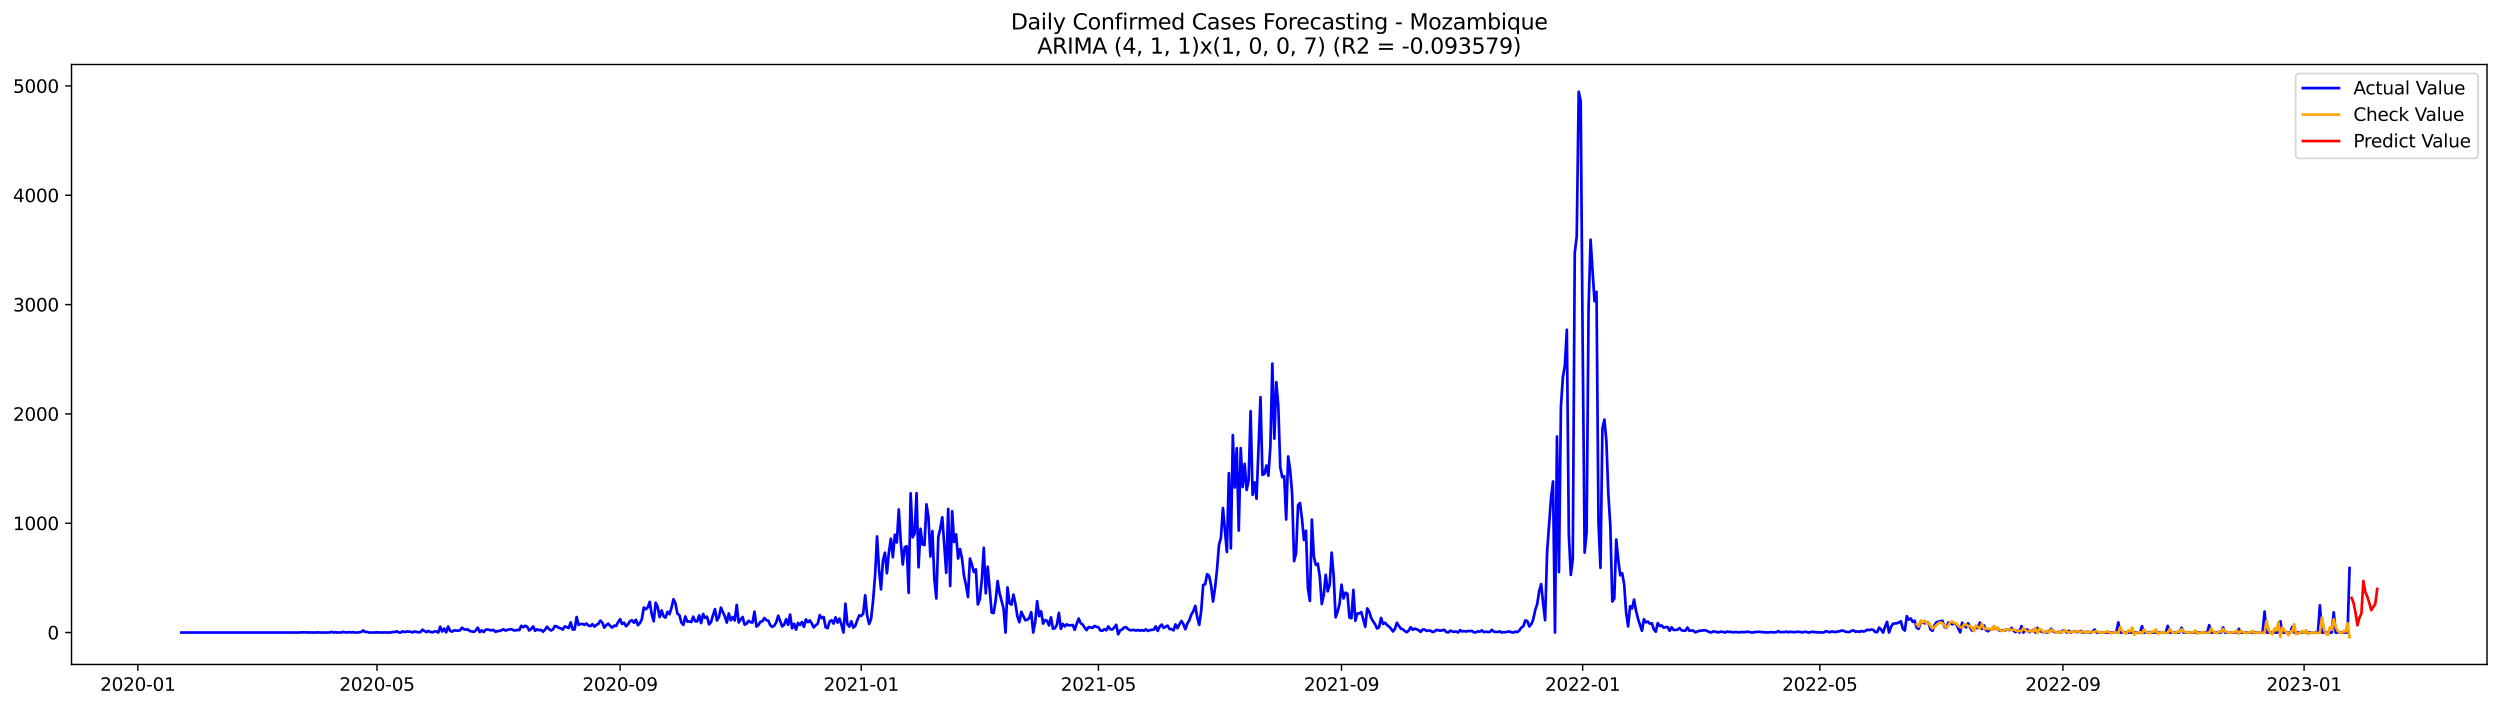 <?xml version="1.0" encoding="utf-8" standalone="no"?>
<!DOCTYPE svg PUBLIC "-//W3C//DTD SVG 1.1//EN"
  "http://www.w3.org/Graphics/SVG/1.1/DTD/svg11.dtd">
<svg xmlns:xlink="http://www.w3.org/1999/xlink" width="1386.05pt" height="392.274pt" viewBox="0 0 1386.05 392.274" xmlns="http://www.w3.org/2000/svg" version="1.1">
 <defs>
  <style type="text/css">*{stroke-linejoin: round; stroke-linecap: butt}</style>
 </defs>
 <g id="figure_1">
  <g id="patch_1">
   <path d="M 0 392.274 
L 1386.05 392.274 
L 1386.05 0 
L 0 0 
z
" style="fill: #ffffff"/>
  </g>
  <g id="axes_1">
   <g id="patch_2">
    <path d="M 39.65 368.396 
L 1378.85 368.396 
L 1378.85 35.755 
L 39.65 35.755 
z
" style="fill: #ffffff"/>
   </g>
   <g id="matplotlib.axis_1">
    <g id="xtick_1">
     <g id="line2d_1">
      <defs>
       <path id="me90f46ef07" d="M 0 0 
L 0 3.5 
" style="stroke: #000000; stroke-width: 0.8"/>
      </defs>
      <g>
       <use xlink:href="#me90f46ef07" x="76.415" y="368.396" style="stroke: #000000; stroke-width: 0.8"/>
      </g>
     </g>
     <g id="text_1">
      <!-- 2020-01 -->
      <g transform="translate(55.523 382.994)scale(0.1 -0.1)">
       <defs>
        <path id="DejaVuSans-32" d="M 1228 531 
L 3431 531 
L 3431 0 
L 469 0 
L 469 531 
Q 828 903 1448 1529 
Q 2069 2156 2228 2338 
Q 2531 2678 2651 2914 
Q 2772 3150 2772 3378 
Q 2772 3750 2511 3984 
Q 2250 4219 1831 4219 
Q 1534 4219 1204 4116 
Q 875 4013 500 3803 
L 500 4441 
Q 881 4594 1212 4672 
Q 1544 4750 1819 4750 
Q 2544 4750 2975 4387 
Q 3406 4025 3406 3419 
Q 3406 3131 3298 2873 
Q 3191 2616 2906 2266 
Q 2828 2175 2409 1742 
Q 1991 1309 1228 531 
z
" transform="scale(0.016)"/>
        <path id="DejaVuSans-30" d="M 2034 4250 
Q 1547 4250 1301 3770 
Q 1056 3291 1056 2328 
Q 1056 1369 1301 889 
Q 1547 409 2034 409 
Q 2525 409 2770 889 
Q 3016 1369 3016 2328 
Q 3016 3291 2770 3770 
Q 2525 4250 2034 4250 
z
M 2034 4750 
Q 2819 4750 3233 4129 
Q 3647 3509 3647 2328 
Q 3647 1150 3233 529 
Q 2819 -91 2034 -91 
Q 1250 -91 836 529 
Q 422 1150 422 2328 
Q 422 3509 836 4129 
Q 1250 4750 2034 4750 
z
" transform="scale(0.016)"/>
        <path id="DejaVuSans-2d" d="M 313 2009 
L 1997 2009 
L 1997 1497 
L 313 1497 
L 313 2009 
z
" transform="scale(0.016)"/>
        <path id="DejaVuSans-31" d="M 794 531 
L 1825 531 
L 1825 4091 
L 703 3866 
L 703 4441 
L 1819 4666 
L 2450 4666 
L 2450 531 
L 3481 531 
L 3481 0 
L 794 0 
L 794 531 
z
" transform="scale(0.016)"/>
       </defs>
       <use xlink:href="#DejaVuSans-32"/>
       <use xlink:href="#DejaVuSans-30" x="63.623"/>
       <use xlink:href="#DejaVuSans-32" x="127.246"/>
       <use xlink:href="#DejaVuSans-30" x="190.869"/>
       <use xlink:href="#DejaVuSans-2d" x="254.492"/>
       <use xlink:href="#DejaVuSans-30" x="290.576"/>
       <use xlink:href="#DejaVuSans-31" x="354.199"/>
      </g>
     </g>
    </g>
    <g id="xtick_2">
     <g id="line2d_2">
      <g>
       <use xlink:href="#me90f46ef07" x="209.009" y="368.396" style="stroke: #000000; stroke-width: 0.8"/>
      </g>
     </g>
     <g id="text_2">
      <!-- 2020-05 -->
      <g transform="translate(188.117 382.994)scale(0.1 -0.1)">
       <defs>
        <path id="DejaVuSans-35" d="M 691 4666 
L 3169 4666 
L 3169 4134 
L 1269 4134 
L 1269 2991 
Q 1406 3038 1543 3061 
Q 1681 3084 1819 3084 
Q 2600 3084 3056 2656 
Q 3513 2228 3513 1497 
Q 3513 744 3044 326 
Q 2575 -91 1722 -91 
Q 1428 -91 1123 -41 
Q 819 9 494 109 
L 494 744 
Q 775 591 1075 516 
Q 1375 441 1709 441 
Q 2250 441 2565 725 
Q 2881 1009 2881 1497 
Q 2881 1984 2565 2268 
Q 2250 2553 1709 2553 
Q 1456 2553 1204 2497 
Q 953 2441 691 2322 
L 691 4666 
z
" transform="scale(0.016)"/>
       </defs>
       <use xlink:href="#DejaVuSans-32"/>
       <use xlink:href="#DejaVuSans-30" x="63.623"/>
       <use xlink:href="#DejaVuSans-32" x="127.246"/>
       <use xlink:href="#DejaVuSans-30" x="190.869"/>
       <use xlink:href="#DejaVuSans-2d" x="254.492"/>
       <use xlink:href="#DejaVuSans-30" x="290.576"/>
       <use xlink:href="#DejaVuSans-35" x="354.199"/>
      </g>
     </g>
    </g>
    <g id="xtick_3">
     <g id="line2d_3">
      <g>
       <use xlink:href="#me90f46ef07" x="343.794" y="368.396" style="stroke: #000000; stroke-width: 0.8"/>
      </g>
     </g>
     <g id="text_3">
      <!-- 2020-09 -->
      <g transform="translate(322.903 382.994)scale(0.1 -0.1)">
       <defs>
        <path id="DejaVuSans-39" d="M 703 97 
L 703 672 
Q 941 559 1184 500 
Q 1428 441 1663 441 
Q 2288 441 2617 861 
Q 2947 1281 2994 2138 
Q 2813 1869 2534 1725 
Q 2256 1581 1919 1581 
Q 1219 1581 811 2004 
Q 403 2428 403 3163 
Q 403 3881 828 4315 
Q 1253 4750 1959 4750 
Q 2769 4750 3195 4129 
Q 3622 3509 3622 2328 
Q 3622 1225 3098 567 
Q 2575 -91 1691 -91 
Q 1453 -91 1209 -44 
Q 966 3 703 97 
z
M 1959 2075 
Q 2384 2075 2632 2365 
Q 2881 2656 2881 3163 
Q 2881 3666 2632 3958 
Q 2384 4250 1959 4250 
Q 1534 4250 1286 3958 
Q 1038 3666 1038 3163 
Q 1038 2656 1286 2365 
Q 1534 2075 1959 2075 
z
" transform="scale(0.016)"/>
       </defs>
       <use xlink:href="#DejaVuSans-32"/>
       <use xlink:href="#DejaVuSans-30" x="63.623"/>
       <use xlink:href="#DejaVuSans-32" x="127.246"/>
       <use xlink:href="#DejaVuSans-30" x="190.869"/>
       <use xlink:href="#DejaVuSans-2d" x="254.492"/>
       <use xlink:href="#DejaVuSans-30" x="290.576"/>
       <use xlink:href="#DejaVuSans-39" x="354.199"/>
      </g>
     </g>
    </g>
    <g id="xtick_4">
     <g id="line2d_4">
      <g>
       <use xlink:href="#me90f46ef07" x="477.484" y="368.396" style="stroke: #000000; stroke-width: 0.8"/>
      </g>
     </g>
     <g id="text_4">
      <!-- 2021-01 -->
      <g transform="translate(456.593 382.994)scale(0.1 -0.1)">
       <use xlink:href="#DejaVuSans-32"/>
       <use xlink:href="#DejaVuSans-30" x="63.623"/>
       <use xlink:href="#DejaVuSans-32" x="127.246"/>
       <use xlink:href="#DejaVuSans-31" x="190.869"/>
       <use xlink:href="#DejaVuSans-2d" x="254.492"/>
       <use xlink:href="#DejaVuSans-30" x="290.576"/>
       <use xlink:href="#DejaVuSans-31" x="354.199"/>
      </g>
     </g>
    </g>
    <g id="xtick_5">
     <g id="line2d_5">
      <g>
       <use xlink:href="#me90f46ef07" x="608.983" y="368.396" style="stroke: #000000; stroke-width: 0.8"/>
      </g>
     </g>
     <g id="text_5">
      <!-- 2021-05 -->
      <g transform="translate(588.091 382.994)scale(0.1 -0.1)">
       <use xlink:href="#DejaVuSans-32"/>
       <use xlink:href="#DejaVuSans-30" x="63.623"/>
       <use xlink:href="#DejaVuSans-32" x="127.246"/>
       <use xlink:href="#DejaVuSans-31" x="190.869"/>
       <use xlink:href="#DejaVuSans-2d" x="254.492"/>
       <use xlink:href="#DejaVuSans-30" x="290.576"/>
       <use xlink:href="#DejaVuSans-35" x="354.199"/>
      </g>
     </g>
    </g>
    <g id="xtick_6">
     <g id="line2d_6">
      <g>
       <use xlink:href="#me90f46ef07" x="743.768" y="368.396" style="stroke: #000000; stroke-width: 0.8"/>
      </g>
     </g>
     <g id="text_6">
      <!-- 2021-09 -->
      <g transform="translate(722.877 382.994)scale(0.1 -0.1)">
       <use xlink:href="#DejaVuSans-32"/>
       <use xlink:href="#DejaVuSans-30" x="63.623"/>
       <use xlink:href="#DejaVuSans-32" x="127.246"/>
       <use xlink:href="#DejaVuSans-31" x="190.869"/>
       <use xlink:href="#DejaVuSans-2d" x="254.492"/>
       <use xlink:href="#DejaVuSans-30" x="290.576"/>
       <use xlink:href="#DejaVuSans-39" x="354.199"/>
      </g>
     </g>
    </g>
    <g id="xtick_7">
     <g id="line2d_7">
      <g>
       <use xlink:href="#me90f46ef07" x="877.458" y="368.396" style="stroke: #000000; stroke-width: 0.8"/>
      </g>
     </g>
     <g id="text_7">
      <!-- 2022-01 -->
      <g transform="translate(856.567 382.994)scale(0.1 -0.1)">
       <use xlink:href="#DejaVuSans-32"/>
       <use xlink:href="#DejaVuSans-30" x="63.623"/>
       <use xlink:href="#DejaVuSans-32" x="127.246"/>
       <use xlink:href="#DejaVuSans-32" x="190.869"/>
       <use xlink:href="#DejaVuSans-2d" x="254.492"/>
       <use xlink:href="#DejaVuSans-30" x="290.576"/>
       <use xlink:href="#DejaVuSans-31" x="354.199"/>
      </g>
     </g>
    </g>
    <g id="xtick_8">
     <g id="line2d_8">
      <g>
       <use xlink:href="#me90f46ef07" x="1008.956" y="368.396" style="stroke: #000000; stroke-width: 0.8"/>
      </g>
     </g>
     <g id="text_8">
      <!-- 2022-05 -->
      <g transform="translate(988.065 382.994)scale(0.1 -0.1)">
       <use xlink:href="#DejaVuSans-32"/>
       <use xlink:href="#DejaVuSans-30" x="63.623"/>
       <use xlink:href="#DejaVuSans-32" x="127.246"/>
       <use xlink:href="#DejaVuSans-32" x="190.869"/>
       <use xlink:href="#DejaVuSans-2d" x="254.492"/>
       <use xlink:href="#DejaVuSans-30" x="290.576"/>
       <use xlink:href="#DejaVuSans-35" x="354.199"/>
      </g>
     </g>
    </g>
    <g id="xtick_9">
     <g id="line2d_9">
      <g>
       <use xlink:href="#me90f46ef07" x="1143.742" y="368.396" style="stroke: #000000; stroke-width: 0.8"/>
      </g>
     </g>
     <g id="text_9">
      <!-- 2022-09 -->
      <g transform="translate(1122.851 382.994)scale(0.1 -0.1)">
       <use xlink:href="#DejaVuSans-32"/>
       <use xlink:href="#DejaVuSans-30" x="63.623"/>
       <use xlink:href="#DejaVuSans-32" x="127.246"/>
       <use xlink:href="#DejaVuSans-32" x="190.869"/>
       <use xlink:href="#DejaVuSans-2d" x="254.492"/>
       <use xlink:href="#DejaVuSans-30" x="290.576"/>
       <use xlink:href="#DejaVuSans-39" x="354.199"/>
      </g>
     </g>
    </g>
    <g id="xtick_10">
     <g id="line2d_10">
      <g>
       <use xlink:href="#me90f46ef07" x="1277.432" y="368.396" style="stroke: #000000; stroke-width: 0.8"/>
      </g>
     </g>
     <g id="text_10">
      <!-- 2023-01 -->
      <g transform="translate(1256.541 382.994)scale(0.1 -0.1)">
       <defs>
        <path id="DejaVuSans-33" d="M 2597 2516 
Q 3050 2419 3304 2112 
Q 3559 1806 3559 1356 
Q 3559 666 3084 287 
Q 2609 -91 1734 -91 
Q 1441 -91 1130 -33 
Q 819 25 488 141 
L 488 750 
Q 750 597 1062 519 
Q 1375 441 1716 441 
Q 2309 441 2620 675 
Q 2931 909 2931 1356 
Q 2931 1769 2642 2001 
Q 2353 2234 1838 2234 
L 1294 2234 
L 1294 2753 
L 1863 2753 
Q 2328 2753 2575 2939 
Q 2822 3125 2822 3475 
Q 2822 3834 2567 4026 
Q 2313 4219 1838 4219 
Q 1578 4219 1281 4162 
Q 984 4106 628 3988 
L 628 4550 
Q 988 4650 1302 4700 
Q 1616 4750 1894 4750 
Q 2613 4750 3031 4423 
Q 3450 4097 3450 3541 
Q 3450 3153 3228 2886 
Q 3006 2619 2597 2516 
z
" transform="scale(0.016)"/>
       </defs>
       <use xlink:href="#DejaVuSans-32"/>
       <use xlink:href="#DejaVuSans-30" x="63.623"/>
       <use xlink:href="#DejaVuSans-32" x="127.246"/>
       <use xlink:href="#DejaVuSans-33" x="190.869"/>
       <use xlink:href="#DejaVuSans-2d" x="254.492"/>
       <use xlink:href="#DejaVuSans-30" x="290.576"/>
       <use xlink:href="#DejaVuSans-31" x="354.199"/>
      </g>
     </g>
    </g>
   </g>
   <g id="matplotlib.axis_2">
    <g id="ytick_1">
     <g id="line2d_11">
      <defs>
       <path id="m9bf3e109a5" d="M 0 0 
L -3.5 0 
" style="stroke: #000000; stroke-width: 0.8"/>
      </defs>
      <g>
       <use xlink:href="#m9bf3e109a5" x="39.65" y="350.697" style="stroke: #000000; stroke-width: 0.8"/>
      </g>
     </g>
     <g id="text_11">
      <!-- 0 -->
      <g transform="translate(26.288 354.497)scale(0.1 -0.1)">
       <use xlink:href="#DejaVuSans-30"/>
      </g>
     </g>
    </g>
    <g id="ytick_2">
     <g id="line2d_12">
      <g>
       <use xlink:href="#m9bf3e109a5" x="39.65" y="290.091" style="stroke: #000000; stroke-width: 0.8"/>
      </g>
     </g>
     <g id="text_12">
      <!-- 1000 -->
      <g transform="translate(7.2 293.89)scale(0.1 -0.1)">
       <use xlink:href="#DejaVuSans-31"/>
       <use xlink:href="#DejaVuSans-30" x="63.623"/>
       <use xlink:href="#DejaVuSans-30" x="127.246"/>
       <use xlink:href="#DejaVuSans-30" x="190.869"/>
      </g>
     </g>
    </g>
    <g id="ytick_3">
     <g id="line2d_13">
      <g>
       <use xlink:href="#m9bf3e109a5" x="39.65" y="229.484" style="stroke: #000000; stroke-width: 0.8"/>
      </g>
     </g>
     <g id="text_13">
      <!-- 2000 -->
      <g transform="translate(7.2 233.283)scale(0.1 -0.1)">
       <use xlink:href="#DejaVuSans-32"/>
       <use xlink:href="#DejaVuSans-30" x="63.623"/>
       <use xlink:href="#DejaVuSans-30" x="127.246"/>
       <use xlink:href="#DejaVuSans-30" x="190.869"/>
      </g>
     </g>
    </g>
    <g id="ytick_4">
     <g id="line2d_14">
      <g>
       <use xlink:href="#m9bf3e109a5" x="39.65" y="168.877" style="stroke: #000000; stroke-width: 0.8"/>
      </g>
     </g>
     <g id="text_14">
      <!-- 3000 -->
      <g transform="translate(7.2 172.676)scale(0.1 -0.1)">
       <use xlink:href="#DejaVuSans-33"/>
       <use xlink:href="#DejaVuSans-30" x="63.623"/>
       <use xlink:href="#DejaVuSans-30" x="127.246"/>
       <use xlink:href="#DejaVuSans-30" x="190.869"/>
      </g>
     </g>
    </g>
    <g id="ytick_5">
     <g id="line2d_15">
      <g>
       <use xlink:href="#m9bf3e109a5" x="39.65" y="108.27" style="stroke: #000000; stroke-width: 0.8"/>
      </g>
     </g>
     <g id="text_15">
      <!-- 4000 -->
      <g transform="translate(7.2 112.069)scale(0.1 -0.1)">
       <defs>
        <path id="DejaVuSans-34" d="M 2419 4116 
L 825 1625 
L 2419 1625 
L 2419 4116 
z
M 2253 4666 
L 3047 4666 
L 3047 1625 
L 3713 1625 
L 3713 1100 
L 3047 1100 
L 3047 0 
L 2419 0 
L 2419 1100 
L 313 1100 
L 313 1709 
L 2253 4666 
z
" transform="scale(0.016)"/>
       </defs>
       <use xlink:href="#DejaVuSans-34"/>
       <use xlink:href="#DejaVuSans-30" x="63.623"/>
       <use xlink:href="#DejaVuSans-30" x="127.246"/>
       <use xlink:href="#DejaVuSans-30" x="190.869"/>
      </g>
     </g>
    </g>
    <g id="ytick_6">
     <g id="line2d_16">
      <g>
       <use xlink:href="#m9bf3e109a5" x="39.65" y="47.663" style="stroke: #000000; stroke-width: 0.8"/>
      </g>
     </g>
     <g id="text_16">
      <!-- 5000 -->
      <g transform="translate(7.2 51.463)scale(0.1 -0.1)">
       <use xlink:href="#DejaVuSans-35"/>
       <use xlink:href="#DejaVuSans-30" x="63.623"/>
       <use xlink:href="#DejaVuSans-30" x="127.246"/>
       <use xlink:href="#DejaVuSans-30" x="190.869"/>
      </g>
     </g>
    </g>
   </g>
   <g id="line2d_17">
    <path d="M 100.523 350.697 
L 166.272 350.697 
L 167.368 350.576 
L 169.559 350.576 
L 170.655 350.697 
L 171.751 350.637 
L 173.943 350.697 
L 175.038 350.697 
L 176.134 350.576 
L 177.23 350.697 
L 182.709 350.697 
L 183.805 350.273 
L 184.901 350.697 
L 185.997 350.516 
L 187.092 350.697 
L 188.188 350.637 
L 189.284 350.697 
L 190.38 350.273 
L 191.476 350.637 
L 193.667 350.516 
L 194.763 350.637 
L 195.859 350.455 
L 196.955 350.697 
L 198.051 350.697 
L 200.242 350.394 
L 201.338 349.546 
L 202.434 350.394 
L 203.53 350.334 
L 204.626 350.697 
L 207.913 350.697 
L 209.009 350.516 
L 210.105 350.697 
L 211.2 350.637 
L 212.296 350.697 
L 213.392 350.637 
L 215.584 350.697 
L 216.68 350.637 
L 217.775 350.394 
L 218.871 350.455 
L 219.967 349.97 
L 221.063 350.637 
L 222.159 350.697 
L 223.254 350.031 
L 224.35 350.455 
L 225.446 350.091 
L 226.542 350.213 
L 227.638 350.213 
L 228.734 350.637 
L 229.829 350.091 
L 232.021 350.576 
L 233.117 350.455 
L 234.213 349.122 
L 236.404 350.455 
L 237.5 349.849 
L 238.596 350.334 
L 239.692 350.637 
L 240.788 350.091 
L 241.883 350.091 
L 242.979 350.697 
L 244.075 347.485 
L 245.171 350.152 
L 246.267 348.516 
L 247.362 350.576 
L 248.458 347.364 
L 249.554 349.788 
L 250.65 350.152 
L 251.746 349.485 
L 253.937 349.667 
L 255.033 349.485 
L 256.129 348.031 
L 257.225 348.879 
L 258.321 349.122 
L 259.416 348.94 
L 260.512 349.91 
L 261.608 350.031 
L 262.704 350.334 
L 263.8 349.485 
L 264.896 347.97 
L 265.991 350.455 
L 267.087 349.485 
L 268.183 350.394 
L 269.279 349.122 
L 270.375 349 
L 271.47 349.304 
L 272.566 349.485 
L 273.662 349.243 
L 274.758 350.334 
L 275.854 349.849 
L 276.95 349.788 
L 278.045 349.425 
L 279.141 348.879 
L 280.237 349.607 
L 281.333 349.182 
L 283.524 348.819 
L 284.62 349.425 
L 285.716 349.546 
L 286.812 349.243 
L 287.908 349.364 
L 289.004 346.94 
L 290.099 347.728 
L 291.195 346.94 
L 292.291 347.485 
L 293.387 349.546 
L 294.483 348.697 
L 295.578 347.303 
L 296.674 349.728 
L 297.77 348.94 
L 298.866 349.425 
L 299.962 349.182 
L 301.058 350.213 
L 302.153 349.122 
L 303.249 347.485 
L 304.345 348.758 
L 305.441 349.546 
L 306.537 349 
L 307.632 347.061 
L 308.728 347.303 
L 309.824 348.091 
L 310.92 348.334 
L 312.016 349.061 
L 313.112 347.303 
L 314.207 347.667 
L 315.303 348.213 
L 316.399 345.061 
L 317.495 349 
L 318.591 349 
L 319.686 342.091 
L 320.782 346.455 
L 321.878 345.97 
L 322.974 345.91 
L 324.07 346.455 
L 325.166 345.667 
L 326.261 346.819 
L 327.357 347.122 
L 328.453 346.031 
L 329.549 347.425 
L 330.645 346.455 
L 331.74 345.849 
L 332.836 344.091 
L 333.932 345.182 
L 335.028 347.97 
L 336.124 346.576 
L 337.22 345.728 
L 338.315 347 
L 339.411 347.91 
L 340.507 346.879 
L 341.603 347 
L 342.699 344.94 
L 343.794 343.243 
L 344.89 345.97 
L 345.986 345.243 
L 347.082 347.182 
L 348.178 346.091 
L 349.274 344.455 
L 350.369 343.849 
L 351.465 345.243 
L 352.561 343.606 
L 353.657 346.576 
L 354.753 345.485 
L 355.848 343.303 
L 356.944 336.819 
L 358.04 337.788 
L 359.136 336.697 
L 360.232 333.667 
L 361.328 340.576 
L 362.423 344.455 
L 363.519 334.152 
L 364.615 336.515 
L 365.711 342.152 
L 366.807 338.455 
L 367.902 341.728 
L 368.998 342.394 
L 370.094 339.182 
L 371.19 340.516 
L 372.286 337 
L 373.382 332.212 
L 374.477 334.455 
L 375.573 340.273 
L 376.669 341 
L 377.765 345.182 
L 378.861 346.455 
L 379.956 341.788 
L 381.052 344.637 
L 382.148 344.516 
L 383.244 344.879 
L 384.34 341.909 
L 385.436 344.455 
L 386.531 344.516 
L 387.627 341.182 
L 388.723 345.425 
L 389.819 340.394 
L 390.915 342.576 
L 392.01 341.909 
L 393.106 346.152 
L 394.202 344.94 
L 395.298 341.061 
L 396.394 337.728 
L 397.49 344.031 
L 398.585 342.152 
L 399.681 336.879 
L 401.873 341.788 
L 402.969 345.182 
L 404.065 340.091 
L 405.16 343.91 
L 406.256 342.091 
L 407.352 344.031 
L 408.448 335.425 
L 409.544 345.122 
L 410.639 343.485 
L 411.735 342.091 
L 412.831 346.334 
L 413.927 345.788 
L 415.023 344.152 
L 416.119 345 
L 417.214 345.122 
L 418.31 339.122 
L 419.406 347.364 
L 420.502 346.516 
L 421.598 344.697 
L 422.693 344.455 
L 423.789 342.637 
L 424.885 343.849 
L 425.981 344.152 
L 427.077 346.697 
L 428.173 347.546 
L 429.268 346.879 
L 430.364 345 
L 431.46 341.364 
L 433.652 347.303 
L 434.747 346.334 
L 435.843 343.303 
L 436.939 346.394 
L 438.035 340.697 
L 439.131 348.334 
L 440.227 345.849 
L 441.322 349.061 
L 442.418 345.364 
L 443.514 346.516 
L 444.61 344.879 
L 445.706 347.546 
L 446.801 343.425 
L 447.897 344.94 
L 448.993 343.97 
L 450.089 345.728 
L 451.185 347.849 
L 452.281 346.637 
L 453.376 345.788 
L 454.472 341.061 
L 455.568 342.697 
L 456.664 342.091 
L 457.76 347.788 
L 458.855 348.273 
L 459.951 344.576 
L 461.047 343.849 
L 462.143 345.728 
L 463.239 342.273 
L 464.335 345.182 
L 465.43 343 
L 466.526 346.334 
L 467.622 350.697 
L 468.718 334.697 
L 469.814 346.031 
L 470.909 347.425 
L 472.005 344.455 
L 473.101 347.97 
L 474.197 346.94 
L 475.293 343.849 
L 476.389 341.182 
L 477.484 341.485 
L 478.58 340.152 
L 479.676 330.031 
L 480.772 341.364 
L 481.868 345.91 
L 482.963 343.122 
L 484.059 332.879 
L 485.155 319.121 
L 486.251 297.424 
L 487.347 315.667 
L 488.443 326.758 
L 489.538 310.576 
L 490.634 306.454 
L 491.73 317.788 
L 492.826 306.151 
L 493.922 298.697 
L 495.017 308.939 
L 496.113 296.454 
L 497.209 300.757 
L 498.305 282.454 
L 499.401 300.454 
L 500.497 312.939 
L 501.592 303.424 
L 502.688 302.818 
L 503.784 328.697 
L 504.88 273.484 
L 505.976 297.909 
L 507.071 295.727 
L 508.167 273.424 
L 509.263 314.515 
L 510.359 293.182 
L 511.455 301.848 
L 512.551 302.212 
L 513.646 279.606 
L 514.742 286.757 
L 515.838 308.515 
L 516.934 294.454 
L 518.03 321.121 
L 519.125 331.788 
L 520.221 297.788 
L 521.317 293.06 
L 522.413 286.818 
L 524.605 317.546 
L 525.7 282.212 
L 526.796 324.879 
L 527.892 283.484 
L 528.988 300.454 
L 530.084 296.273 
L 531.179 309.667 
L 532.275 304.394 
L 533.371 309.788 
L 534.467 319.364 
L 535.563 324.333 
L 536.659 331 
L 537.754 309.667 
L 538.85 313.061 
L 539.946 317.121 
L 541.042 315.667 
L 542.138 335.122 
L 543.233 332.091 
L 544.329 321.546 
L 545.425 303.727 
L 546.521 328.94 
L 547.617 314.212 
L 549.808 339.606 
L 550.904 339.849 
L 552 333 
L 553.096 322.152 
L 554.192 328.94 
L 556.383 337.364 
L 557.479 350.697 
L 558.575 325.667 
L 559.671 334.455 
L 560.767 335.243 
L 561.862 329.667 
L 562.958 334.637 
L 564.054 341.728 
L 565.15 345 
L 566.246 339.182 
L 568.437 343.849 
L 569.533 343.606 
L 570.629 342.697 
L 571.725 339.425 
L 572.821 350.697 
L 573.916 344.94 
L 575.012 333.303 
L 576.108 341.606 
L 577.204 338.94 
L 578.3 345.728 
L 579.395 343.788 
L 580.491 344.152 
L 581.587 346.758 
L 582.683 342.273 
L 583.779 348.576 
L 584.875 348.273 
L 585.97 346.334 
L 587.066 339.788 
L 588.162 348.637 
L 589.258 345.91 
L 590.354 347.303 
L 591.449 346.152 
L 592.545 346.758 
L 594.737 346.516 
L 595.833 349.182 
L 596.929 345.788 
L 598.024 342.94 
L 599.12 345.485 
L 600.216 346.213 
L 601.312 347.91 
L 602.408 349.364 
L 603.503 347.667 
L 604.599 347.849 
L 605.695 348.152 
L 606.791 347.061 
L 607.887 347.485 
L 608.983 347.788 
L 610.078 349.546 
L 611.174 349.728 
L 612.27 348.819 
L 613.366 349.425 
L 614.462 347.303 
L 615.558 348.879 
L 616.653 349 
L 617.749 347.91 
L 618.845 346.394 
L 619.941 351.667 
L 621.037 349.485 
L 622.132 349 
L 623.228 347.91 
L 624.324 347.728 
L 625.42 348.758 
L 626.516 349.425 
L 628.707 349.243 
L 629.803 349.607 
L 630.899 349.243 
L 631.995 349.667 
L 633.091 349.364 
L 634.186 349.728 
L 635.282 348.879 
L 636.378 349.788 
L 637.474 349.364 
L 639.666 349.061 
L 640.761 347.303 
L 641.857 349.788 
L 642.953 347.364 
L 644.049 346.273 
L 645.145 348.152 
L 646.24 347.425 
L 647.336 346.879 
L 648.432 348.758 
L 649.528 348.819 
L 650.624 349.485 
L 651.72 346.213 
L 652.815 348.273 
L 653.911 346.091 
L 655.007 344.273 
L 656.103 346.031 
L 657.199 348.879 
L 658.294 345.667 
L 659.39 343.849 
L 660.486 340.697 
L 661.582 338.94 
L 662.678 335.909 
L 663.774 342.213 
L 664.869 346.455 
L 665.965 338.697 
L 667.061 324.273 
L 668.157 323.97 
L 669.253 318.333 
L 670.348 319.303 
L 671.444 324.394 
L 672.54 333.485 
L 673.636 326.091 
L 674.732 315.788 
L 675.828 302.151 
L 676.923 298.03 
L 678.019 281.666 
L 680.211 306.03 
L 681.307 262.333 
L 682.402 304.03 
L 683.498 241.242 
L 684.594 270.272 
L 685.69 248.514 
L 686.786 294.151 
L 687.882 248.454 
L 688.977 270.03 
L 690.073 257.181 
L 691.169 271.666 
L 692.265 266.212 
L 693.361 227.969 
L 694.456 274.333 
L 695.552 267.484 
L 696.648 276.515 
L 698.84 220.211 
L 699.936 263.242 
L 701.031 262.757 
L 702.127 258.09 
L 703.223 263.727 
L 704.319 247.484 
L 705.415 201.605 
L 706.51 243.181 
L 707.606 211.908 
L 708.702 224.756 
L 709.798 258.999 
L 710.894 264.575 
L 711.99 264.09 
L 713.085 288.03 
L 714.181 253.06 
L 715.277 260.393 
L 716.373 273.545 
L 717.469 311.121 
L 718.564 306.758 
L 719.66 280.03 
L 720.756 278.878 
L 721.852 287.788 
L 722.948 299.363 
L 724.044 294.273 
L 725.139 326.152 
L 726.235 333.182 
L 727.331 288.091 
L 728.427 308.636 
L 729.523 313.242 
L 730.618 312.515 
L 731.714 319.788 
L 732.81 334.879 
L 733.906 329.909 
L 735.002 318.697 
L 736.098 327.849 
L 737.193 324.273 
L 738.289 306.394 
L 739.385 318.879 
L 740.481 342.273 
L 741.577 339.182 
L 742.672 334.758 
L 743.768 324.152 
L 744.864 331.788 
L 745.96 328.576 
L 747.056 329.243 
L 748.152 342.334 
L 749.247 342.758 
L 750.343 327.061 
L 751.439 344.152 
L 752.535 340.091 
L 753.631 340.152 
L 754.726 339.364 
L 756.918 347.546 
L 758.014 337.303 
L 759.11 339.122 
L 760.206 342.637 
L 761.301 344.516 
L 762.397 346.152 
L 763.493 348.455 
L 764.589 347.728 
L 765.685 342.576 
L 766.78 345.91 
L 767.876 345.243 
L 768.972 346.516 
L 770.068 347.364 
L 771.164 348.516 
L 772.26 350.091 
L 773.355 348.758 
L 774.451 345.243 
L 775.547 347 
L 776.643 348.516 
L 777.739 348.819 
L 778.834 349.849 
L 779.93 350.516 
L 781.026 349.546 
L 782.122 347.788 
L 783.218 349.182 
L 784.314 348.516 
L 786.505 349.364 
L 787.601 350.334 
L 788.697 349.061 
L 789.793 349 
L 790.888 349.788 
L 791.984 349.546 
L 793.08 349.667 
L 794.176 350.394 
L 795.272 350.091 
L 796.368 349.243 
L 798.559 349.667 
L 800.751 349.182 
L 801.847 350.394 
L 802.942 350.637 
L 804.038 349.667 
L 805.134 350.091 
L 806.23 350.273 
L 807.326 350.091 
L 808.422 350.697 
L 809.517 349.364 
L 810.613 350.091 
L 811.709 349.849 
L 812.805 350.152 
L 813.901 349.849 
L 814.997 349.91 
L 816.092 349.788 
L 817.188 350.637 
L 818.284 350.516 
L 819.38 350.031 
L 820.476 350.213 
L 821.571 349.485 
L 822.667 350.455 
L 823.763 350.213 
L 824.859 350.394 
L 825.955 350.394 
L 827.051 349.182 
L 828.146 350.152 
L 829.242 350.334 
L 830.338 350.394 
L 831.434 350.031 
L 832.53 350.697 
L 833.625 350.455 
L 834.721 350.516 
L 835.817 350.213 
L 836.913 350.152 
L 838.009 350.516 
L 839.105 350.697 
L 840.2 350.152 
L 841.296 350.455 
L 842.392 349.485 
L 843.488 347.91 
L 844.584 347.182 
L 845.679 343.97 
L 846.775 344.334 
L 847.871 347.303 
L 848.967 346.091 
L 850.063 343.425 
L 851.159 338.212 
L 852.254 334.94 
L 853.35 327.727 
L 854.446 323.849 
L 855.542 334.576 
L 856.638 343.849 
L 857.733 306.273 
L 859.925 275.909 
L 861.021 266.939 
L 862.117 350.697 
L 863.213 242.029 
L 864.308 317.182 
L 865.404 225.363 
L 866.5 209.059 
L 867.596 202.514 
L 868.692 182.817 
L 869.787 296.273 
L 870.883 318.758 
L 871.979 309.909 
L 873.075 140.21 
L 874.171 131.058 
L 875.267 50.876 
L 876.362 56.088 
L 877.458 190.574 
L 878.554 306.394 
L 879.65 295.06 
L 880.746 170.392 
L 881.841 132.877 
L 884.033 166.998 
L 885.129 161.786 
L 886.225 289.485 
L 887.321 314.818 
L 888.416 237.484 
L 889.512 232.635 
L 890.608 244.514 
L 891.704 274.212 
L 892.8 291.545 
L 893.895 333.485 
L 894.991 331.97 
L 896.087 299.121 
L 897.183 310.273 
L 898.279 318.939 
L 899.375 317.788 
L 900.47 324.03 
L 901.566 339.728 
L 902.662 347.303 
L 903.758 336.152 
L 904.854 337.364 
L 905.949 332.455 
L 907.045 338.637 
L 908.141 343.061 
L 910.333 349.728 
L 911.429 343.303 
L 912.524 345 
L 913.62 344.637 
L 914.716 345.788 
L 915.812 345.546 
L 916.908 348.879 
L 918.003 350.213 
L 919.099 345.425 
L 920.195 347.061 
L 921.291 346.758 
L 922.387 348.031 
L 923.483 347.667 
L 924.578 347.667 
L 925.674 349.728 
L 926.77 347.788 
L 927.866 349.243 
L 928.962 349.243 
L 930.057 349.122 
L 931.153 348.213 
L 932.249 349.425 
L 933.345 349.667 
L 934.441 349.667 
L 935.537 347.91 
L 936.632 349.728 
L 937.728 349.546 
L 938.824 349.607 
L 939.92 350.576 
L 942.111 349.728 
L 943.207 349.667 
L 944.303 349.485 
L 945.399 349.425 
L 946.495 349.849 
L 947.591 350.394 
L 948.686 350.697 
L 949.782 350.091 
L 950.878 350.152 
L 951.974 350.516 
L 953.07 350.516 
L 954.165 350.213 
L 955.261 350.334 
L 956.357 350.697 
L 957.453 350.152 
L 958.549 350.334 
L 959.645 350.334 
L 960.74 350.637 
L 961.836 350.394 
L 962.932 350.455 
L 964.028 350.637 
L 965.124 350.455 
L 966.219 350.394 
L 967.315 350.516 
L 968.411 350.213 
L 969.507 350.334 
L 970.603 350.576 
L 971.699 350.697 
L 972.794 350.394 
L 973.89 350.394 
L 974.986 350.273 
L 978.273 350.576 
L 980.465 350.637 
L 981.561 350.455 
L 983.753 350.576 
L 984.848 350.516 
L 985.944 349.91 
L 987.04 350.516 
L 988.136 350.394 
L 989.232 350.516 
L 990.327 350.091 
L 991.423 350.576 
L 992.519 350.273 
L 993.615 350.334 
L 994.711 350.516 
L 995.807 350.334 
L 996.902 350.273 
L 997.998 350.334 
L 999.094 350.637 
L 1000.19 350.334 
L 1001.286 350.273 
L 1002.381 350.637 
L 1003.477 350.637 
L 1004.573 350.213 
L 1005.669 350.455 
L 1006.765 350.455 
L 1007.861 350.637 
L 1008.956 350.576 
L 1011.148 350.697 
L 1012.244 349.91 
L 1014.436 350.576 
L 1015.531 350.091 
L 1017.723 350.455 
L 1018.819 350.091 
L 1019.915 350.031 
L 1021.01 349.546 
L 1022.106 349.788 
L 1023.202 350.213 
L 1024.298 350.394 
L 1025.394 350.394 
L 1026.49 349.728 
L 1027.585 349.485 
L 1028.681 350.273 
L 1029.777 350.031 
L 1030.873 350.334 
L 1031.969 349.849 
L 1033.064 350.152 
L 1034.16 349.849 
L 1035.256 349.122 
L 1036.352 349.364 
L 1037.448 349 
L 1038.544 349.182 
L 1039.639 350.394 
L 1040.735 350.516 
L 1041.831 347.97 
L 1042.927 349.061 
L 1044.023 350.697 
L 1045.118 347.425 
L 1046.214 344.758 
L 1047.31 350.697 
L 1048.406 347.607 
L 1049.502 345.788 
L 1051.693 345.546 
L 1052.789 345.122 
L 1053.885 344.455 
L 1054.981 348.576 
L 1056.077 349.607 
L 1057.172 341.606 
L 1058.268 343.546 
L 1059.364 342.94 
L 1060.46 344.758 
L 1061.556 344.152 
L 1062.652 348.031 
L 1063.747 348.637 
L 1064.843 345 
L 1065.939 344.879 
L 1067.035 345.606 
L 1068.131 345.122 
L 1069.226 345.303 
L 1070.322 349 
L 1071.418 349.728 
L 1072.514 346.758 
L 1073.61 345 
L 1074.706 344.637 
L 1075.801 344.455 
L 1076.897 344.152 
L 1077.993 347.485 
L 1079.089 348.091 
L 1080.185 345.182 
L 1081.28 345.425 
L 1082.376 346.152 
L 1083.472 345.667 
L 1084.568 346.031 
L 1086.76 350.576 
L 1087.855 345.243 
L 1088.951 346.394 
L 1090.047 347.849 
L 1091.143 345.546 
L 1092.239 347.788 
L 1093.334 349.607 
L 1094.43 348.334 
L 1095.526 348.273 
L 1096.622 348.091 
L 1097.718 345.122 
L 1098.814 348.697 
L 1099.909 346.697 
L 1101.005 349.243 
L 1102.101 349.97 
L 1103.197 349.243 
L 1105.388 348.273 
L 1106.484 348.213 
L 1107.58 348.273 
L 1108.676 349.728 
L 1109.772 349.425 
L 1111.963 349.364 
L 1113.059 348.94 
L 1114.155 349.364 
L 1115.251 348.091 
L 1116.347 349.728 
L 1117.442 350.455 
L 1118.538 349.607 
L 1119.634 350.697 
L 1120.73 347.122 
L 1121.826 350.697 
L 1122.922 349.304 
L 1124.017 349 
L 1125.113 350.516 
L 1126.209 349.546 
L 1127.305 349.304 
L 1128.401 350.697 
L 1129.496 348.091 
L 1130.592 349.667 
L 1132.784 350.516 
L 1133.88 350.394 
L 1134.976 350.697 
L 1136.071 350.091 
L 1137.167 348.637 
L 1138.263 350.031 
L 1139.359 350.455 
L 1140.455 350.637 
L 1141.55 350.273 
L 1142.646 350.697 
L 1143.742 349.546 
L 1144.838 349.607 
L 1145.934 350.697 
L 1147.03 349.728 
L 1148.125 350.637 
L 1149.221 350.273 
L 1150.317 350.213 
L 1151.413 350.394 
L 1152.509 350.273 
L 1153.604 349.849 
L 1154.7 350.637 
L 1155.796 350.576 
L 1156.892 350.334 
L 1157.988 350.455 
L 1159.084 350.697 
L 1160.179 350.213 
L 1161.275 349.061 
L 1162.371 350.697 
L 1173.329 350.697 
L 1174.425 345.061 
L 1175.521 350.697 
L 1186.479 350.697 
L 1187.575 347.182 
L 1188.671 350.697 
L 1200.725 350.697 
L 1201.82 347 
L 1202.916 350.697 
L 1208.395 350.697 
L 1209.491 348.031 
L 1210.587 350.697 
L 1223.737 350.697 
L 1224.833 346.576 
L 1225.929 350.697 
L 1231.408 350.697 
L 1232.503 347.849 
L 1233.599 350.697 
L 1240.174 350.697 
L 1241.27 348.637 
L 1242.366 350.697 
L 1254.42 350.697 
L 1255.516 339.061 
L 1256.611 350.697 
L 1263.186 350.697 
L 1264.282 344.516 
L 1265.378 350.697 
L 1269.761 350.697 
L 1270.857 347.546 
L 1271.953 350.697 
L 1285.103 350.697 
L 1286.199 335.606 
L 1287.294 350.697 
L 1292.773 350.697 
L 1293.869 339.485 
L 1294.965 350.697 
L 1301.54 350.697 
L 1302.636 314.939 
L 1302.636 314.939 
" clip-path="url(#p5dd3df1b7d)" style="fill: none; stroke: #0000ff; stroke-width: 1.5; stroke-linecap: square"/>
   </g>
   <g id="line2d_18">
    <path d="M 1062.652 346.05 
L 1063.747 347.404 
L 1064.843 343.987 
L 1065.939 344.996 
L 1067.035 344.077 
L 1068.131 345.717 
L 1069.226 345.222 
L 1070.322 347.108 
L 1071.418 348.399 
L 1072.514 347.606 
L 1074.706 345.499 
L 1075.801 345.05 
L 1076.897 345.522 
L 1077.993 346.976 
L 1079.089 347.854 
L 1080.185 346.667 
L 1081.28 344.835 
L 1082.376 344.66 
L 1083.472 345.526 
L 1084.568 345.59 
L 1085.664 346.912 
L 1086.76 347.787 
L 1087.855 347.964 
L 1088.951 346.059 
L 1090.047 346.28 
L 1091.143 347.112 
L 1092.239 347.086 
L 1093.334 348.277 
L 1094.43 349.907 
L 1095.526 346.749 
L 1097.718 348.512 
L 1098.814 345.775 
L 1099.909 348.286 
L 1101.005 348.635 
L 1103.197 348.73 
L 1104.293 349.171 
L 1105.388 347.039 
L 1106.484 349.085 
L 1107.58 347.866 
L 1108.676 349.284 
L 1109.772 349.882 
L 1110.868 349.502 
L 1111.963 348.995 
L 1114.155 349.014 
L 1115.251 349.156 
L 1116.347 349.139 
L 1117.442 349.411 
L 1118.538 350.019 
L 1119.634 349.843 
L 1120.73 349.804 
L 1121.826 348.318 
L 1122.922 349.359 
L 1124.017 350.132 
L 1125.113 350.086 
L 1126.209 349.408 
L 1127.305 350.216 
L 1128.401 348.233 
L 1129.496 351.057 
L 1130.592 348.814 
L 1131.688 349.14 
L 1132.784 350.242 
L 1133.88 350.506 
L 1134.976 349.754 
L 1136.071 350.73 
L 1137.167 349.19 
L 1138.263 349.507 
L 1140.455 350.785 
L 1143.742 350.233 
L 1144.838 349.235 
L 1145.934 350.145 
L 1147.03 350.682 
L 1148.125 350.277 
L 1149.221 350.168 
L 1150.317 350.429 
L 1151.413 349.947 
L 1152.509 350.092 
L 1153.604 350.696 
L 1154.7 349.744 
L 1155.796 350.573 
L 1159.084 350.322 
L 1160.179 350.577 
L 1162.371 349.865 
L 1163.467 350.43 
L 1164.563 350.659 
L 1165.658 350.74 
L 1168.946 350.022 
L 1170.042 351.116 
L 1171.138 350.82 
L 1172.233 350.66 
L 1173.329 350.684 
L 1174.425 350.861 
L 1175.521 347.645 
L 1176.617 349.861 
L 1177.712 350.954 
L 1178.808 351.186 
L 1179.904 349.599 
L 1181 350.121 
L 1182.096 347.944 
L 1183.192 351.903 
L 1184.287 350.998 
L 1185.383 350.552 
L 1186.479 350.467 
L 1187.575 351.166 
L 1188.671 348.986 
L 1189.766 350.276 
L 1190.862 350.91 
L 1191.958 351.03 
L 1193.054 350.027 
L 1194.15 350.346 
L 1195.246 348.984 
L 1196.341 351.452 
L 1197.437 350.886 
L 1198.533 350.608 
L 1199.629 350.554 
L 1200.725 350.99 
L 1201.82 350.851 
L 1202.916 348.719 
L 1204.012 350.161 
L 1205.108 350.872 
L 1206.204 351.022 
L 1207.3 349.979 
L 1208.395 350.32 
L 1209.491 348.892 
L 1210.587 350.004 
L 1211.683 350.477 
L 1212.779 350.713 
L 1213.874 350.772 
L 1214.97 350.482 
L 1216.066 350.584 
L 1217.162 349.479 
L 1218.258 351.312 
L 1219.354 350.863 
L 1220.449 350.641 
L 1221.545 350.595 
L 1222.641 350.922 
L 1224.833 350.759 
L 1225.929 348.435 
L 1227.024 350.07 
L 1228.12 350.877 
L 1229.216 351.051 
L 1230.312 349.892 
L 1231.408 350.275 
L 1232.503 348.684 
L 1233.599 349.993 
L 1234.695 350.471 
L 1235.791 350.709 
L 1236.887 350.77 
L 1237.983 350.482 
L 1239.078 350.584 
L 1240.174 349.399 
L 1241.27 351.356 
L 1242.366 349.727 
L 1243.462 350.315 
L 1245.653 351.112 
L 1246.749 350.42 
L 1247.845 350.552 
L 1248.941 349.725 
L 1250.037 351.156 
L 1251.132 350.817 
L 1252.228 350.649 
L 1253.324 350.616 
L 1254.42 350.87 
L 1255.516 350.788 
L 1256.611 344.265 
L 1257.707 348.901 
L 1258.803 351.191 
L 1259.899 351.688 
L 1260.995 348.421 
L 1262.091 349.502 
L 1263.186 345.011 
L 1264.282 353.185 
L 1265.378 347.874 
L 1266.474 349.43 
L 1267.57 350.478 
L 1268.665 352.187 
L 1269.761 349.993 
L 1270.857 350.328 
L 1271.953 346.061 
L 1273.049 351.599 
L 1275.24 350.825 
L 1276.336 349.838 
L 1277.432 350.892 
L 1278.528 349.429 
L 1279.624 351.514 
L 1280.719 350.94 
L 1281.815 350.656 
L 1282.911 350.589 
L 1284.007 350.97 
L 1286.199 350.773 
L 1287.294 342.333 
L 1288.39 348.356 
L 1289.486 351.332 
L 1290.582 351.979 
L 1291.678 347.743 
L 1292.773 349.147 
L 1293.869 343.322 
L 1294.965 347.68 
L 1296.061 349.745 
L 1297.157 350.772 
L 1298.253 351.029 
L 1299.348 349.754 
L 1300.444 350.202 
L 1301.54 345.563 
L 1302.636 353.276 
L 1302.636 353.276 
" clip-path="url(#p5dd3df1b7d)" style="fill: none; stroke: #ffa500; stroke-width: 1.5; stroke-linecap: square"/>
   </g>
   <g id="line2d_19">
    <path d="M 1303.732 331.477 
L 1304.827 334.159 
L 1305.923 339.526 
L 1307.019 346.651 
L 1308.115 342.492 
L 1309.211 340.17 
L 1310.307 322.103 
L 1311.402 328.239 
L 1312.498 330.867 
L 1313.594 334.382 
L 1314.69 338.29 
L 1315.786 336.479 
L 1316.881 334.864 
L 1317.977 326.531 
" clip-path="url(#p5dd3df1b7d)" style="fill: none; stroke: #ff0000; stroke-width: 1.5; stroke-linecap: square"/>
   </g>
   <g id="patch_3">
    <path d="M 39.65 368.396 
L 39.65 35.755 
" style="fill: none; stroke: #000000; stroke-width: 0.8; stroke-linejoin: miter; stroke-linecap: square"/>
   </g>
   <g id="patch_4">
    <path d="M 1378.85 368.396 
L 1378.85 35.755 
" style="fill: none; stroke: #000000; stroke-width: 0.8; stroke-linejoin: miter; stroke-linecap: square"/>
   </g>
   <g id="patch_5">
    <path d="M 39.65 368.396 
L 1378.85 368.396 
" style="fill: none; stroke: #000000; stroke-width: 0.8; stroke-linejoin: miter; stroke-linecap: square"/>
   </g>
   <g id="patch_6">
    <path d="M 39.65 35.755 
L 1378.85 35.755 
" style="fill: none; stroke: #000000; stroke-width: 0.8; stroke-linejoin: miter; stroke-linecap: square"/>
   </g>
   <g id="text_17">
    <!-- Daily Confirmed Cases Forecasting - Mozambique -->
    <g transform="translate(560.452 16.318)scale(0.12 -0.12)">
     <defs>
      <path id="DejaVuSans-44" d="M 1259 4147 
L 1259 519 
L 2022 519 
Q 2988 519 3436 956 
Q 3884 1394 3884 2338 
Q 3884 3275 3436 3711 
Q 2988 4147 2022 4147 
L 1259 4147 
z
M 628 4666 
L 1925 4666 
Q 3281 4666 3915 4102 
Q 4550 3538 4550 2338 
Q 4550 1131 3912 565 
Q 3275 0 1925 0 
L 628 0 
L 628 4666 
z
" transform="scale(0.016)"/>
      <path id="DejaVuSans-61" d="M 2194 1759 
Q 1497 1759 1228 1600 
Q 959 1441 959 1056 
Q 959 750 1161 570 
Q 1363 391 1709 391 
Q 2188 391 2477 730 
Q 2766 1069 2766 1631 
L 2766 1759 
L 2194 1759 
z
M 3341 1997 
L 3341 0 
L 2766 0 
L 2766 531 
Q 2569 213 2275 61 
Q 1981 -91 1556 -91 
Q 1019 -91 701 211 
Q 384 513 384 1019 
Q 384 1609 779 1909 
Q 1175 2209 1959 2209 
L 2766 2209 
L 2766 2266 
Q 2766 2663 2505 2880 
Q 2244 3097 1772 3097 
Q 1472 3097 1187 3025 
Q 903 2953 641 2809 
L 641 3341 
Q 956 3463 1253 3523 
Q 1550 3584 1831 3584 
Q 2591 3584 2966 3190 
Q 3341 2797 3341 1997 
z
" transform="scale(0.016)"/>
      <path id="DejaVuSans-69" d="M 603 3500 
L 1178 3500 
L 1178 0 
L 603 0 
L 603 3500 
z
M 603 4863 
L 1178 4863 
L 1178 4134 
L 603 4134 
L 603 4863 
z
" transform="scale(0.016)"/>
      <path id="DejaVuSans-6c" d="M 603 4863 
L 1178 4863 
L 1178 0 
L 603 0 
L 603 4863 
z
" transform="scale(0.016)"/>
      <path id="DejaVuSans-79" d="M 2059 -325 
Q 1816 -950 1584 -1140 
Q 1353 -1331 966 -1331 
L 506 -1331 
L 506 -850 
L 844 -850 
Q 1081 -850 1212 -737 
Q 1344 -625 1503 -206 
L 1606 56 
L 191 3500 
L 800 3500 
L 1894 763 
L 2988 3500 
L 3597 3500 
L 2059 -325 
z
" transform="scale(0.016)"/>
      <path id="DejaVuSans-20" transform="scale(0.016)"/>
      <path id="DejaVuSans-43" d="M 4122 4306 
L 4122 3641 
Q 3803 3938 3442 4084 
Q 3081 4231 2675 4231 
Q 1875 4231 1450 3742 
Q 1025 3253 1025 2328 
Q 1025 1406 1450 917 
Q 1875 428 2675 428 
Q 3081 428 3442 575 
Q 3803 722 4122 1019 
L 4122 359 
Q 3791 134 3420 21 
Q 3050 -91 2638 -91 
Q 1578 -91 968 557 
Q 359 1206 359 2328 
Q 359 3453 968 4101 
Q 1578 4750 2638 4750 
Q 3056 4750 3426 4639 
Q 3797 4528 4122 4306 
z
" transform="scale(0.016)"/>
      <path id="DejaVuSans-6f" d="M 1959 3097 
Q 1497 3097 1228 2736 
Q 959 2375 959 1747 
Q 959 1119 1226 758 
Q 1494 397 1959 397 
Q 2419 397 2687 759 
Q 2956 1122 2956 1747 
Q 2956 2369 2687 2733 
Q 2419 3097 1959 3097 
z
M 1959 3584 
Q 2709 3584 3137 3096 
Q 3566 2609 3566 1747 
Q 3566 888 3137 398 
Q 2709 -91 1959 -91 
Q 1206 -91 779 398 
Q 353 888 353 1747 
Q 353 2609 779 3096 
Q 1206 3584 1959 3584 
z
" transform="scale(0.016)"/>
      <path id="DejaVuSans-6e" d="M 3513 2113 
L 3513 0 
L 2938 0 
L 2938 2094 
Q 2938 2591 2744 2837 
Q 2550 3084 2163 3084 
Q 1697 3084 1428 2787 
Q 1159 2491 1159 1978 
L 1159 0 
L 581 0 
L 581 3500 
L 1159 3500 
L 1159 2956 
Q 1366 3272 1645 3428 
Q 1925 3584 2291 3584 
Q 2894 3584 3203 3211 
Q 3513 2838 3513 2113 
z
" transform="scale(0.016)"/>
      <path id="DejaVuSans-66" d="M 2375 4863 
L 2375 4384 
L 1825 4384 
Q 1516 4384 1395 4259 
Q 1275 4134 1275 3809 
L 1275 3500 
L 2222 3500 
L 2222 3053 
L 1275 3053 
L 1275 0 
L 697 0 
L 697 3053 
L 147 3053 
L 147 3500 
L 697 3500 
L 697 3744 
Q 697 4328 969 4595 
Q 1241 4863 1831 4863 
L 2375 4863 
z
" transform="scale(0.016)"/>
      <path id="DejaVuSans-72" d="M 2631 2963 
Q 2534 3019 2420 3045 
Q 2306 3072 2169 3072 
Q 1681 3072 1420 2755 
Q 1159 2438 1159 1844 
L 1159 0 
L 581 0 
L 581 3500 
L 1159 3500 
L 1159 2956 
Q 1341 3275 1631 3429 
Q 1922 3584 2338 3584 
Q 2397 3584 2469 3576 
Q 2541 3569 2628 3553 
L 2631 2963 
z
" transform="scale(0.016)"/>
      <path id="DejaVuSans-6d" d="M 3328 2828 
Q 3544 3216 3844 3400 
Q 4144 3584 4550 3584 
Q 5097 3584 5394 3201 
Q 5691 2819 5691 2113 
L 5691 0 
L 5113 0 
L 5113 2094 
Q 5113 2597 4934 2840 
Q 4756 3084 4391 3084 
Q 3944 3084 3684 2787 
Q 3425 2491 3425 1978 
L 3425 0 
L 2847 0 
L 2847 2094 
Q 2847 2600 2669 2842 
Q 2491 3084 2119 3084 
Q 1678 3084 1418 2786 
Q 1159 2488 1159 1978 
L 1159 0 
L 581 0 
L 581 3500 
L 1159 3500 
L 1159 2956 
Q 1356 3278 1631 3431 
Q 1906 3584 2284 3584 
Q 2666 3584 2933 3390 
Q 3200 3197 3328 2828 
z
" transform="scale(0.016)"/>
      <path id="DejaVuSans-65" d="M 3597 1894 
L 3597 1613 
L 953 1613 
Q 991 1019 1311 708 
Q 1631 397 2203 397 
Q 2534 397 2845 478 
Q 3156 559 3463 722 
L 3463 178 
Q 3153 47 2828 -22 
Q 2503 -91 2169 -91 
Q 1331 -91 842 396 
Q 353 884 353 1716 
Q 353 2575 817 3079 
Q 1281 3584 2069 3584 
Q 2775 3584 3186 3129 
Q 3597 2675 3597 1894 
z
M 3022 2063 
Q 3016 2534 2758 2815 
Q 2500 3097 2075 3097 
Q 1594 3097 1305 2825 
Q 1016 2553 972 2059 
L 3022 2063 
z
" transform="scale(0.016)"/>
      <path id="DejaVuSans-64" d="M 2906 2969 
L 2906 4863 
L 3481 4863 
L 3481 0 
L 2906 0 
L 2906 525 
Q 2725 213 2448 61 
Q 2172 -91 1784 -91 
Q 1150 -91 751 415 
Q 353 922 353 1747 
Q 353 2572 751 3078 
Q 1150 3584 1784 3584 
Q 2172 3584 2448 3432 
Q 2725 3281 2906 2969 
z
M 947 1747 
Q 947 1113 1208 752 
Q 1469 391 1925 391 
Q 2381 391 2643 752 
Q 2906 1113 2906 1747 
Q 2906 2381 2643 2742 
Q 2381 3103 1925 3103 
Q 1469 3103 1208 2742 
Q 947 2381 947 1747 
z
" transform="scale(0.016)"/>
      <path id="DejaVuSans-73" d="M 2834 3397 
L 2834 2853 
Q 2591 2978 2328 3040 
Q 2066 3103 1784 3103 
Q 1356 3103 1142 2972 
Q 928 2841 928 2578 
Q 928 2378 1081 2264 
Q 1234 2150 1697 2047 
L 1894 2003 
Q 2506 1872 2764 1633 
Q 3022 1394 3022 966 
Q 3022 478 2636 193 
Q 2250 -91 1575 -91 
Q 1294 -91 989 -36 
Q 684 19 347 128 
L 347 722 
Q 666 556 975 473 
Q 1284 391 1588 391 
Q 1994 391 2212 530 
Q 2431 669 2431 922 
Q 2431 1156 2273 1281 
Q 2116 1406 1581 1522 
L 1381 1569 
Q 847 1681 609 1914 
Q 372 2147 372 2553 
Q 372 3047 722 3315 
Q 1072 3584 1716 3584 
Q 2034 3584 2315 3537 
Q 2597 3491 2834 3397 
z
" transform="scale(0.016)"/>
      <path id="DejaVuSans-46" d="M 628 4666 
L 3309 4666 
L 3309 4134 
L 1259 4134 
L 1259 2759 
L 3109 2759 
L 3109 2228 
L 1259 2228 
L 1259 0 
L 628 0 
L 628 4666 
z
" transform="scale(0.016)"/>
      <path id="DejaVuSans-63" d="M 3122 3366 
L 3122 2828 
Q 2878 2963 2633 3030 
Q 2388 3097 2138 3097 
Q 1578 3097 1268 2742 
Q 959 2388 959 1747 
Q 959 1106 1268 751 
Q 1578 397 2138 397 
Q 2388 397 2633 464 
Q 2878 531 3122 666 
L 3122 134 
Q 2881 22 2623 -34 
Q 2366 -91 2075 -91 
Q 1284 -91 818 406 
Q 353 903 353 1747 
Q 353 2603 823 3093 
Q 1294 3584 2113 3584 
Q 2378 3584 2631 3529 
Q 2884 3475 3122 3366 
z
" transform="scale(0.016)"/>
      <path id="DejaVuSans-74" d="M 1172 4494 
L 1172 3500 
L 2356 3500 
L 2356 3053 
L 1172 3053 
L 1172 1153 
Q 1172 725 1289 603 
Q 1406 481 1766 481 
L 2356 481 
L 2356 0 
L 1766 0 
Q 1100 0 847 248 
Q 594 497 594 1153 
L 594 3053 
L 172 3053 
L 172 3500 
L 594 3500 
L 594 4494 
L 1172 4494 
z
" transform="scale(0.016)"/>
      <path id="DejaVuSans-67" d="M 2906 1791 
Q 2906 2416 2648 2759 
Q 2391 3103 1925 3103 
Q 1463 3103 1205 2759 
Q 947 2416 947 1791 
Q 947 1169 1205 825 
Q 1463 481 1925 481 
Q 2391 481 2648 825 
Q 2906 1169 2906 1791 
z
M 3481 434 
Q 3481 -459 3084 -895 
Q 2688 -1331 1869 -1331 
Q 1566 -1331 1297 -1286 
Q 1028 -1241 775 -1147 
L 775 -588 
Q 1028 -725 1275 -790 
Q 1522 -856 1778 -856 
Q 2344 -856 2625 -561 
Q 2906 -266 2906 331 
L 2906 616 
Q 2728 306 2450 153 
Q 2172 0 1784 0 
Q 1141 0 747 490 
Q 353 981 353 1791 
Q 353 2603 747 3093 
Q 1141 3584 1784 3584 
Q 2172 3584 2450 3431 
Q 2728 3278 2906 2969 
L 2906 3500 
L 3481 3500 
L 3481 434 
z
" transform="scale(0.016)"/>
      <path id="DejaVuSans-4d" d="M 628 4666 
L 1569 4666 
L 2759 1491 
L 3956 4666 
L 4897 4666 
L 4897 0 
L 4281 0 
L 4281 4097 
L 3078 897 
L 2444 897 
L 1241 4097 
L 1241 0 
L 628 0 
L 628 4666 
z
" transform="scale(0.016)"/>
      <path id="DejaVuSans-7a" d="M 353 3500 
L 3084 3500 
L 3084 2975 
L 922 459 
L 3084 459 
L 3084 0 
L 275 0 
L 275 525 
L 2438 3041 
L 353 3041 
L 353 3500 
z
" transform="scale(0.016)"/>
      <path id="DejaVuSans-62" d="M 3116 1747 
Q 3116 2381 2855 2742 
Q 2594 3103 2138 3103 
Q 1681 3103 1420 2742 
Q 1159 2381 1159 1747 
Q 1159 1113 1420 752 
Q 1681 391 2138 391 
Q 2594 391 2855 752 
Q 3116 1113 3116 1747 
z
M 1159 2969 
Q 1341 3281 1617 3432 
Q 1894 3584 2278 3584 
Q 2916 3584 3314 3078 
Q 3713 2572 3713 1747 
Q 3713 922 3314 415 
Q 2916 -91 2278 -91 
Q 1894 -91 1617 61 
Q 1341 213 1159 525 
L 1159 0 
L 581 0 
L 581 4863 
L 1159 4863 
L 1159 2969 
z
" transform="scale(0.016)"/>
      <path id="DejaVuSans-71" d="M 947 1747 
Q 947 1113 1208 752 
Q 1469 391 1925 391 
Q 2381 391 2643 752 
Q 2906 1113 2906 1747 
Q 2906 2381 2643 2742 
Q 2381 3103 1925 3103 
Q 1469 3103 1208 2742 
Q 947 2381 947 1747 
z
M 2906 525 
Q 2725 213 2448 61 
Q 2172 -91 1784 -91 
Q 1150 -91 751 415 
Q 353 922 353 1747 
Q 353 2572 751 3078 
Q 1150 3584 1784 3584 
Q 2172 3584 2448 3432 
Q 2725 3281 2906 2969 
L 2906 3500 
L 3481 3500 
L 3481 -1331 
L 2906 -1331 
L 2906 525 
z
" transform="scale(0.016)"/>
      <path id="DejaVuSans-75" d="M 544 1381 
L 544 3500 
L 1119 3500 
L 1119 1403 
Q 1119 906 1312 657 
Q 1506 409 1894 409 
Q 2359 409 2629 706 
Q 2900 1003 2900 1516 
L 2900 3500 
L 3475 3500 
L 3475 0 
L 2900 0 
L 2900 538 
Q 2691 219 2414 64 
Q 2138 -91 1772 -91 
Q 1169 -91 856 284 
Q 544 659 544 1381 
z
M 1991 3584 
L 1991 3584 
z
" transform="scale(0.016)"/>
     </defs>
     <use xlink:href="#DejaVuSans-44"/>
     <use xlink:href="#DejaVuSans-61" x="77.002"/>
     <use xlink:href="#DejaVuSans-69" x="138.281"/>
     <use xlink:href="#DejaVuSans-6c" x="166.064"/>
     <use xlink:href="#DejaVuSans-79" x="193.848"/>
     <use xlink:href="#DejaVuSans-20" x="253.027"/>
     <use xlink:href="#DejaVuSans-43" x="284.814"/>
     <use xlink:href="#DejaVuSans-6f" x="354.639"/>
     <use xlink:href="#DejaVuSans-6e" x="415.82"/>
     <use xlink:href="#DejaVuSans-66" x="479.199"/>
     <use xlink:href="#DejaVuSans-69" x="514.404"/>
     <use xlink:href="#DejaVuSans-72" x="542.188"/>
     <use xlink:href="#DejaVuSans-6d" x="581.551"/>
     <use xlink:href="#DejaVuSans-65" x="678.963"/>
     <use xlink:href="#DejaVuSans-64" x="740.486"/>
     <use xlink:href="#DejaVuSans-20" x="803.963"/>
     <use xlink:href="#DejaVuSans-43" x="835.75"/>
     <use xlink:href="#DejaVuSans-61" x="905.574"/>
     <use xlink:href="#DejaVuSans-73" x="966.854"/>
     <use xlink:href="#DejaVuSans-65" x="1018.953"/>
     <use xlink:href="#DejaVuSans-73" x="1080.477"/>
     <use xlink:href="#DejaVuSans-20" x="1132.576"/>
     <use xlink:href="#DejaVuSans-46" x="1164.363"/>
     <use xlink:href="#DejaVuSans-6f" x="1218.258"/>
     <use xlink:href="#DejaVuSans-72" x="1279.439"/>
     <use xlink:href="#DejaVuSans-65" x="1318.303"/>
     <use xlink:href="#DejaVuSans-63" x="1379.826"/>
     <use xlink:href="#DejaVuSans-61" x="1434.807"/>
     <use xlink:href="#DejaVuSans-73" x="1496.086"/>
     <use xlink:href="#DejaVuSans-74" x="1548.186"/>
     <use xlink:href="#DejaVuSans-69" x="1587.395"/>
     <use xlink:href="#DejaVuSans-6e" x="1615.178"/>
     <use xlink:href="#DejaVuSans-67" x="1678.557"/>
     <use xlink:href="#DejaVuSans-20" x="1742.033"/>
     <use xlink:href="#DejaVuSans-2d" x="1773.82"/>
     <use xlink:href="#DejaVuSans-20" x="1809.904"/>
     <use xlink:href="#DejaVuSans-4d" x="1841.691"/>
     <use xlink:href="#DejaVuSans-6f" x="1927.971"/>
     <use xlink:href="#DejaVuSans-7a" x="1989.152"/>
     <use xlink:href="#DejaVuSans-61" x="2041.643"/>
     <use xlink:href="#DejaVuSans-6d" x="2102.922"/>
     <use xlink:href="#DejaVuSans-62" x="2200.334"/>
     <use xlink:href="#DejaVuSans-69" x="2263.811"/>
     <use xlink:href="#DejaVuSans-71" x="2291.594"/>
     <use xlink:href="#DejaVuSans-75" x="2355.07"/>
     <use xlink:href="#DejaVuSans-65" x="2418.449"/>
    </g>
    <!-- ARIMA (4, 1, 1)x(1, 0, 0, 7) (R2 = -0.093579) -->
    <g transform="translate(575.101 29.756)scale(0.12 -0.12)">
     <defs>
      <path id="DejaVuSans-41" d="M 2188 4044 
L 1331 1722 
L 3047 1722 
L 2188 4044 
z
M 1831 4666 
L 2547 4666 
L 4325 0 
L 3669 0 
L 3244 1197 
L 1141 1197 
L 716 0 
L 50 0 
L 1831 4666 
z
" transform="scale(0.016)"/>
      <path id="DejaVuSans-52" d="M 2841 2188 
Q 3044 2119 3236 1894 
Q 3428 1669 3622 1275 
L 4263 0 
L 3584 0 
L 2988 1197 
Q 2756 1666 2539 1819 
Q 2322 1972 1947 1972 
L 1259 1972 
L 1259 0 
L 628 0 
L 628 4666 
L 2053 4666 
Q 2853 4666 3247 4331 
Q 3641 3997 3641 3322 
Q 3641 2881 3436 2590 
Q 3231 2300 2841 2188 
z
M 1259 4147 
L 1259 2491 
L 2053 2491 
Q 2509 2491 2742 2702 
Q 2975 2913 2975 3322 
Q 2975 3731 2742 3939 
Q 2509 4147 2053 4147 
L 1259 4147 
z
" transform="scale(0.016)"/>
      <path id="DejaVuSans-49" d="M 628 4666 
L 1259 4666 
L 1259 0 
L 628 0 
L 628 4666 
z
" transform="scale(0.016)"/>
      <path id="DejaVuSans-28" d="M 1984 4856 
Q 1566 4138 1362 3434 
Q 1159 2731 1159 2009 
Q 1159 1288 1364 580 
Q 1569 -128 1984 -844 
L 1484 -844 
Q 1016 -109 783 600 
Q 550 1309 550 2009 
Q 550 2706 781 3412 
Q 1013 4119 1484 4856 
L 1984 4856 
z
" transform="scale(0.016)"/>
      <path id="DejaVuSans-2c" d="M 750 794 
L 1409 794 
L 1409 256 
L 897 -744 
L 494 -744 
L 750 256 
L 750 794 
z
" transform="scale(0.016)"/>
      <path id="DejaVuSans-29" d="M 513 4856 
L 1013 4856 
Q 1481 4119 1714 3412 
Q 1947 2706 1947 2009 
Q 1947 1309 1714 600 
Q 1481 -109 1013 -844 
L 513 -844 
Q 928 -128 1133 580 
Q 1338 1288 1338 2009 
Q 1338 2731 1133 3434 
Q 928 4138 513 4856 
z
" transform="scale(0.016)"/>
      <path id="DejaVuSans-78" d="M 3513 3500 
L 2247 1797 
L 3578 0 
L 2900 0 
L 1881 1375 
L 863 0 
L 184 0 
L 1544 1831 
L 300 3500 
L 978 3500 
L 1906 2253 
L 2834 3500 
L 3513 3500 
z
" transform="scale(0.016)"/>
      <path id="DejaVuSans-37" d="M 525 4666 
L 3525 4666 
L 3525 4397 
L 1831 0 
L 1172 0 
L 2766 4134 
L 525 4134 
L 525 4666 
z
" transform="scale(0.016)"/>
      <path id="DejaVuSans-3d" d="M 678 2906 
L 4684 2906 
L 4684 2381 
L 678 2381 
L 678 2906 
z
M 678 1631 
L 4684 1631 
L 4684 1100 
L 678 1100 
L 678 1631 
z
" transform="scale(0.016)"/>
      <path id="DejaVuSans-2e" d="M 684 794 
L 1344 794 
L 1344 0 
L 684 0 
L 684 794 
z
" transform="scale(0.016)"/>
     </defs>
     <use xlink:href="#DejaVuSans-41"/>
     <use xlink:href="#DejaVuSans-52" x="68.408"/>
     <use xlink:href="#DejaVuSans-49" x="137.891"/>
     <use xlink:href="#DejaVuSans-4d" x="167.383"/>
     <use xlink:href="#DejaVuSans-41" x="253.662"/>
     <use xlink:href="#DejaVuSans-20" x="322.07"/>
     <use xlink:href="#DejaVuSans-28" x="353.857"/>
     <use xlink:href="#DejaVuSans-34" x="392.871"/>
     <use xlink:href="#DejaVuSans-2c" x="456.494"/>
     <use xlink:href="#DejaVuSans-20" x="488.281"/>
     <use xlink:href="#DejaVuSans-31" x="520.068"/>
     <use xlink:href="#DejaVuSans-2c" x="583.691"/>
     <use xlink:href="#DejaVuSans-20" x="615.479"/>
     <use xlink:href="#DejaVuSans-31" x="647.266"/>
     <use xlink:href="#DejaVuSans-29" x="710.889"/>
     <use xlink:href="#DejaVuSans-78" x="749.902"/>
     <use xlink:href="#DejaVuSans-28" x="809.082"/>
     <use xlink:href="#DejaVuSans-31" x="848.096"/>
     <use xlink:href="#DejaVuSans-2c" x="911.719"/>
     <use xlink:href="#DejaVuSans-20" x="943.506"/>
     <use xlink:href="#DejaVuSans-30" x="975.293"/>
     <use xlink:href="#DejaVuSans-2c" x="1038.916"/>
     <use xlink:href="#DejaVuSans-20" x="1070.703"/>
     <use xlink:href="#DejaVuSans-30" x="1102.49"/>
     <use xlink:href="#DejaVuSans-2c" x="1166.113"/>
     <use xlink:href="#DejaVuSans-20" x="1197.9"/>
     <use xlink:href="#DejaVuSans-37" x="1229.688"/>
     <use xlink:href="#DejaVuSans-29" x="1293.311"/>
     <use xlink:href="#DejaVuSans-20" x="1332.324"/>
     <use xlink:href="#DejaVuSans-28" x="1364.111"/>
     <use xlink:href="#DejaVuSans-52" x="1403.125"/>
     <use xlink:href="#DejaVuSans-32" x="1472.607"/>
     <use xlink:href="#DejaVuSans-20" x="1536.23"/>
     <use xlink:href="#DejaVuSans-3d" x="1568.018"/>
     <use xlink:href="#DejaVuSans-20" x="1651.807"/>
     <use xlink:href="#DejaVuSans-2d" x="1683.594"/>
     <use xlink:href="#DejaVuSans-30" x="1719.678"/>
     <use xlink:href="#DejaVuSans-2e" x="1783.301"/>
     <use xlink:href="#DejaVuSans-30" x="1815.088"/>
     <use xlink:href="#DejaVuSans-39" x="1878.711"/>
     <use xlink:href="#DejaVuSans-33" x="1942.334"/>
     <use xlink:href="#DejaVuSans-35" x="2005.957"/>
     <use xlink:href="#DejaVuSans-37" x="2069.58"/>
     <use xlink:href="#DejaVuSans-39" x="2133.203"/>
     <use xlink:href="#DejaVuSans-29" x="2196.826"/>
    </g>
   </g>
   <g id="legend_1">
    <g id="patch_7">
     <path d="M 1274.77 87.79 
L 1371.85 87.79 
Q 1373.85 87.79 1373.85 85.79 
L 1373.85 42.755 
Q 1373.85 40.755 1371.85 40.755 
L 1274.77 40.755 
Q 1272.77 40.755 1272.77 42.755 
L 1272.77 85.79 
Q 1272.77 87.79 1274.77 87.79 
z
" style="fill: #ffffff; opacity: 0.8; stroke: #cccccc; stroke-linejoin: miter"/>
    </g>
    <g id="line2d_20">
     <path d="M 1276.77 48.854 
L 1286.77 48.854 
L 1296.77 48.854 
" style="fill: none; stroke: #0000ff; stroke-width: 1.5; stroke-linecap: square"/>
    </g>
    <g id="text_18">
     <!-- Actual Value -->
     <g transform="translate(1304.77 52.354)scale(0.1 -0.1)">
      <defs>
       <path id="DejaVuSans-56" d="M 1831 0 
L 50 4666 
L 709 4666 
L 2188 738 
L 3669 4666 
L 4325 4666 
L 2547 0 
L 1831 0 
z
" transform="scale(0.016)"/>
      </defs>
      <use xlink:href="#DejaVuSans-41"/>
      <use xlink:href="#DejaVuSans-63" x="66.658"/>
      <use xlink:href="#DejaVuSans-74" x="121.639"/>
      <use xlink:href="#DejaVuSans-75" x="160.848"/>
      <use xlink:href="#DejaVuSans-61" x="224.227"/>
      <use xlink:href="#DejaVuSans-6c" x="285.506"/>
      <use xlink:href="#DejaVuSans-20" x="313.289"/>
      <use xlink:href="#DejaVuSans-56" x="345.076"/>
      <use xlink:href="#DejaVuSans-61" x="405.734"/>
      <use xlink:href="#DejaVuSans-6c" x="467.014"/>
      <use xlink:href="#DejaVuSans-75" x="494.797"/>
      <use xlink:href="#DejaVuSans-65" x="558.176"/>
     </g>
    </g>
    <g id="line2d_21">
     <path d="M 1276.77 63.532 
L 1286.77 63.532 
L 1296.77 63.532 
" style="fill: none; stroke: #ffa500; stroke-width: 1.5; stroke-linecap: square"/>
    </g>
    <g id="text_19">
     <!-- Check Value -->
     <g transform="translate(1304.77 67.032)scale(0.1 -0.1)">
      <defs>
       <path id="DejaVuSans-68" d="M 3513 2113 
L 3513 0 
L 2938 0 
L 2938 2094 
Q 2938 2591 2744 2837 
Q 2550 3084 2163 3084 
Q 1697 3084 1428 2787 
Q 1159 2491 1159 1978 
L 1159 0 
L 581 0 
L 581 4863 
L 1159 4863 
L 1159 2956 
Q 1366 3272 1645 3428 
Q 1925 3584 2291 3584 
Q 2894 3584 3203 3211 
Q 3513 2838 3513 2113 
z
" transform="scale(0.016)"/>
       <path id="DejaVuSans-6b" d="M 581 4863 
L 1159 4863 
L 1159 1991 
L 2875 3500 
L 3609 3500 
L 1753 1863 
L 3688 0 
L 2938 0 
L 1159 1709 
L 1159 0 
L 581 0 
L 581 4863 
z
" transform="scale(0.016)"/>
      </defs>
      <use xlink:href="#DejaVuSans-43"/>
      <use xlink:href="#DejaVuSans-68" x="69.824"/>
      <use xlink:href="#DejaVuSans-65" x="133.203"/>
      <use xlink:href="#DejaVuSans-63" x="194.727"/>
      <use xlink:href="#DejaVuSans-6b" x="249.707"/>
      <use xlink:href="#DejaVuSans-20" x="307.617"/>
      <use xlink:href="#DejaVuSans-56" x="339.404"/>
      <use xlink:href="#DejaVuSans-61" x="400.062"/>
      <use xlink:href="#DejaVuSans-6c" x="461.342"/>
      <use xlink:href="#DejaVuSans-75" x="489.125"/>
      <use xlink:href="#DejaVuSans-65" x="552.504"/>
     </g>
    </g>
    <g id="line2d_22">
     <path d="M 1276.77 78.21 
L 1286.77 78.21 
L 1296.77 78.21 
" style="fill: none; stroke: #ff0000; stroke-width: 1.5; stroke-linecap: square"/>
    </g>
    <g id="text_20">
     <!-- Predict Value -->
     <g transform="translate(1304.77 81.71)scale(0.1 -0.1)">
      <defs>
       <path id="DejaVuSans-50" d="M 1259 4147 
L 1259 2394 
L 2053 2394 
Q 2494 2394 2734 2622 
Q 2975 2850 2975 3272 
Q 2975 3691 2734 3919 
Q 2494 4147 2053 4147 
L 1259 4147 
z
M 628 4666 
L 2053 4666 
Q 2838 4666 3239 4311 
Q 3641 3956 3641 3272 
Q 3641 2581 3239 2228 
Q 2838 1875 2053 1875 
L 1259 1875 
L 1259 0 
L 628 0 
L 628 4666 
z
" transform="scale(0.016)"/>
      </defs>
      <use xlink:href="#DejaVuSans-50"/>
      <use xlink:href="#DejaVuSans-72" x="58.553"/>
      <use xlink:href="#DejaVuSans-65" x="97.416"/>
      <use xlink:href="#DejaVuSans-64" x="158.939"/>
      <use xlink:href="#DejaVuSans-69" x="222.416"/>
      <use xlink:href="#DejaVuSans-63" x="250.199"/>
      <use xlink:href="#DejaVuSans-74" x="305.18"/>
      <use xlink:href="#DejaVuSans-20" x="344.389"/>
      <use xlink:href="#DejaVuSans-56" x="376.176"/>
      <use xlink:href="#DejaVuSans-61" x="436.834"/>
      <use xlink:href="#DejaVuSans-6c" x="498.113"/>
      <use xlink:href="#DejaVuSans-75" x="525.896"/>
      <use xlink:href="#DejaVuSans-65" x="589.275"/>
     </g>
    </g>
   </g>
  </g>
 </g>
 <defs>
  <clipPath id="p5dd3df1b7d">
   <rect x="39.65" y="35.755" width="1339.2" height="332.64"/>
  </clipPath>
 </defs>
</svg>
